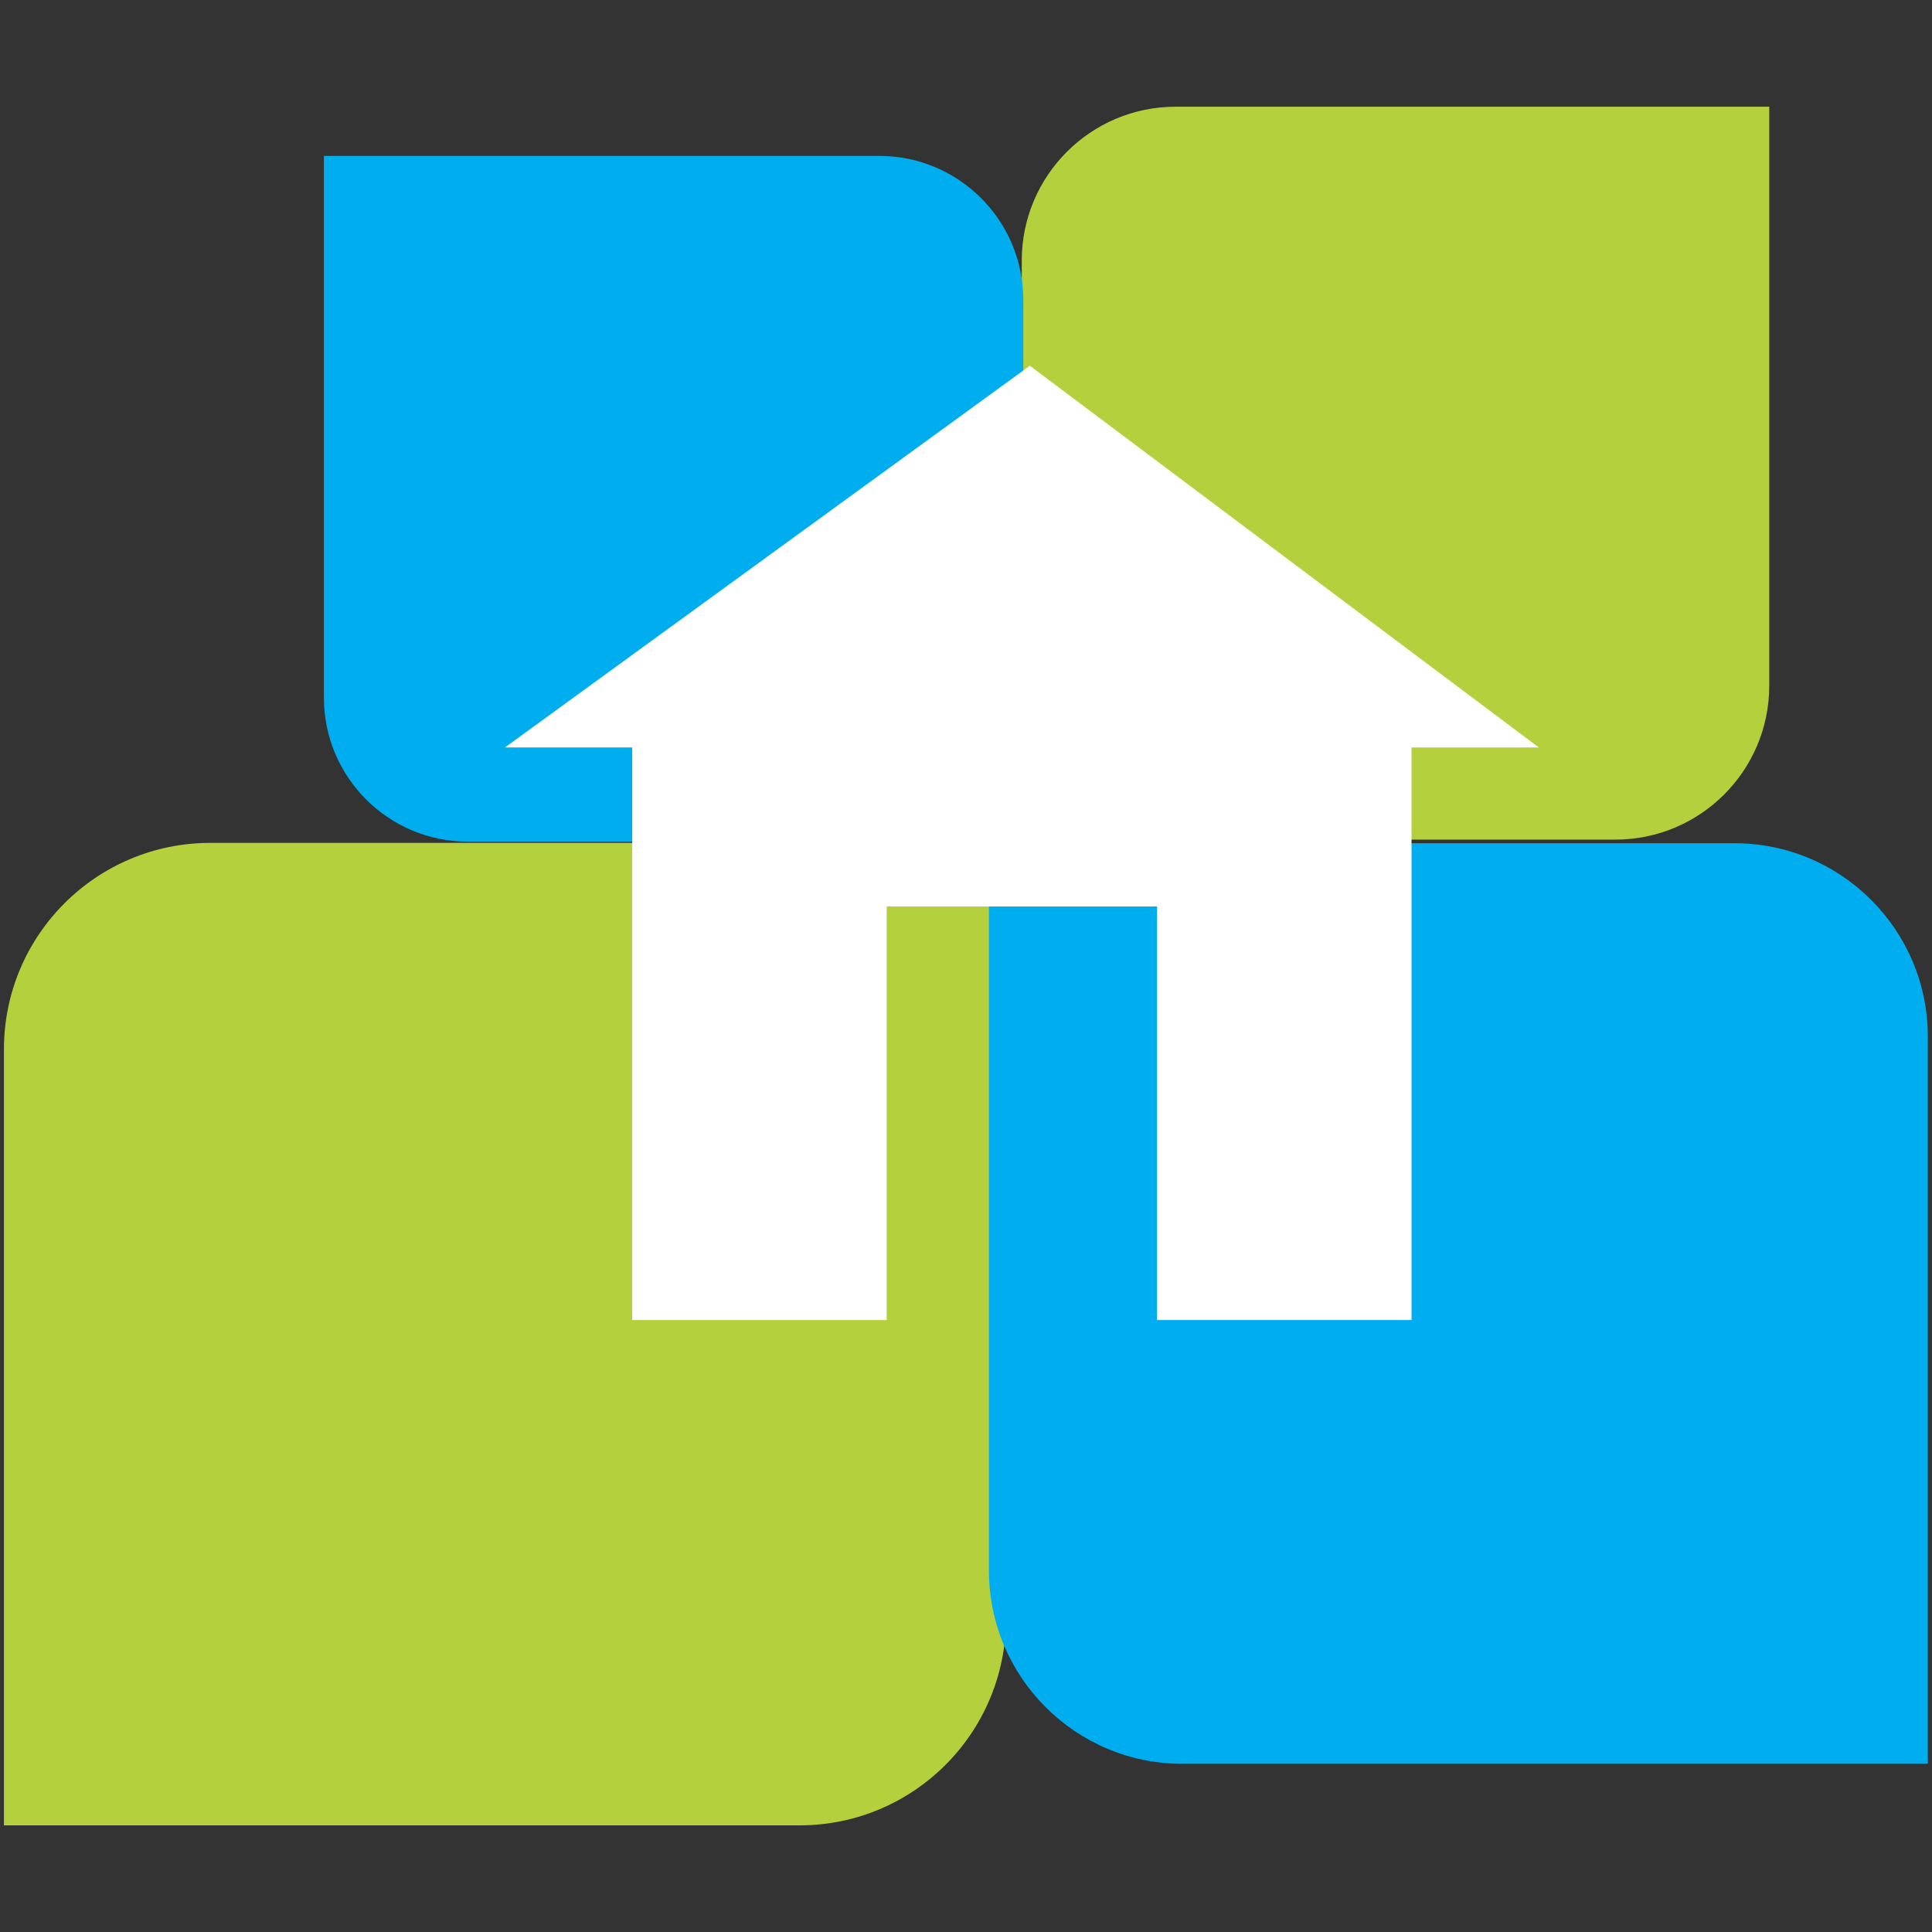 <?xml version="1.0" encoding="UTF-8" standalone="no"?><!DOCTYPE svg PUBLIC "-//W3C//DTD SVG 1.1//EN" "http://www.w3.org/Graphics/SVG/1.1/DTD/svg11.dtd"><svg width="100%" height="100%" viewBox="0 0 512 512" version="1.1" xmlns="http://www.w3.org/2000/svg" xmlns:xlink="http://www.w3.org/1999/xlink" xml:space="preserve" style="fill-rule:evenodd;clip-rule:evenodd;stroke-linejoin:round;stroke-miterlimit:2;"><rect x="0" y="0" width="512" height="512" fill="#333333" stroke="none"/><title>BrickVest</title><desc>BrickVest is an online marketplace for real estate investing for investors and deal sponsors (real estate investment firms, portfolio owners, operators and developers). Professional clients can invest in pre-vetted real estate investment opportunities online through a simple and secure website by creating an account, selecting an investment, signing legal documents and funding their investment.</desc>    <g transform="matrix(4.215,0,0,4.215,-1467.82,-299.287)">        <g transform="matrix(1,0,0,1,130.485,0)">            <path d="M281,172.795l0,-48.795l-50.024,0c-7.162,0 -12.976,5.814 -12.976,12.976l0,48.795l50.024,0c7.162,0 12.976,-5.814 12.976,-12.976Z" style="fill:rgb(180,209,61);"/>        </g>        <g transform="matrix(0.746,0,0,0.746,249.85,-14.79)">            <path d="M281,172.795l0,-48.795l-50.024,0c-7.162,0 -12.976,5.814 -12.976,12.976l0,48.795l50.024,0c7.162,0 12.976,-5.814 12.976,-12.976Z" style="fill:rgb(180,209,61);"/>        </g>        <g transform="matrix(-0.937,0,0,0.937,673.712,7.834)">            <path d="M281,172.795l0,-48.795l-50.024,0c-7.162,0 -12.976,5.814 -12.976,12.976l0,48.795l50.024,0c7.162,0 12.976,-5.814 12.976,-12.976Z" style="fill:rgb(0,173,239);"/>        </g>        <g transform="matrix(-0.698,0,0,0.698,564.739,-5.745)">            <path d="M281,172.795l0,-48.795l-50.024,0c-7.162,0 -12.976,5.814 -12.976,12.976l0,48.795l50.024,0c7.162,0 12.976,-5.814 12.976,-12.976Z" style="fill:rgb(0,173,239);"/>        </g>        <g transform="matrix(1,0,0,1,131.985,0)">            <path d="M281,94l-33,24l8,0l0,36l16,0l0,-26l17,0l0,26l16,0l0,-36l8,0l-32,-24Z" style="fill:white;"/>        </g>    </g></svg>